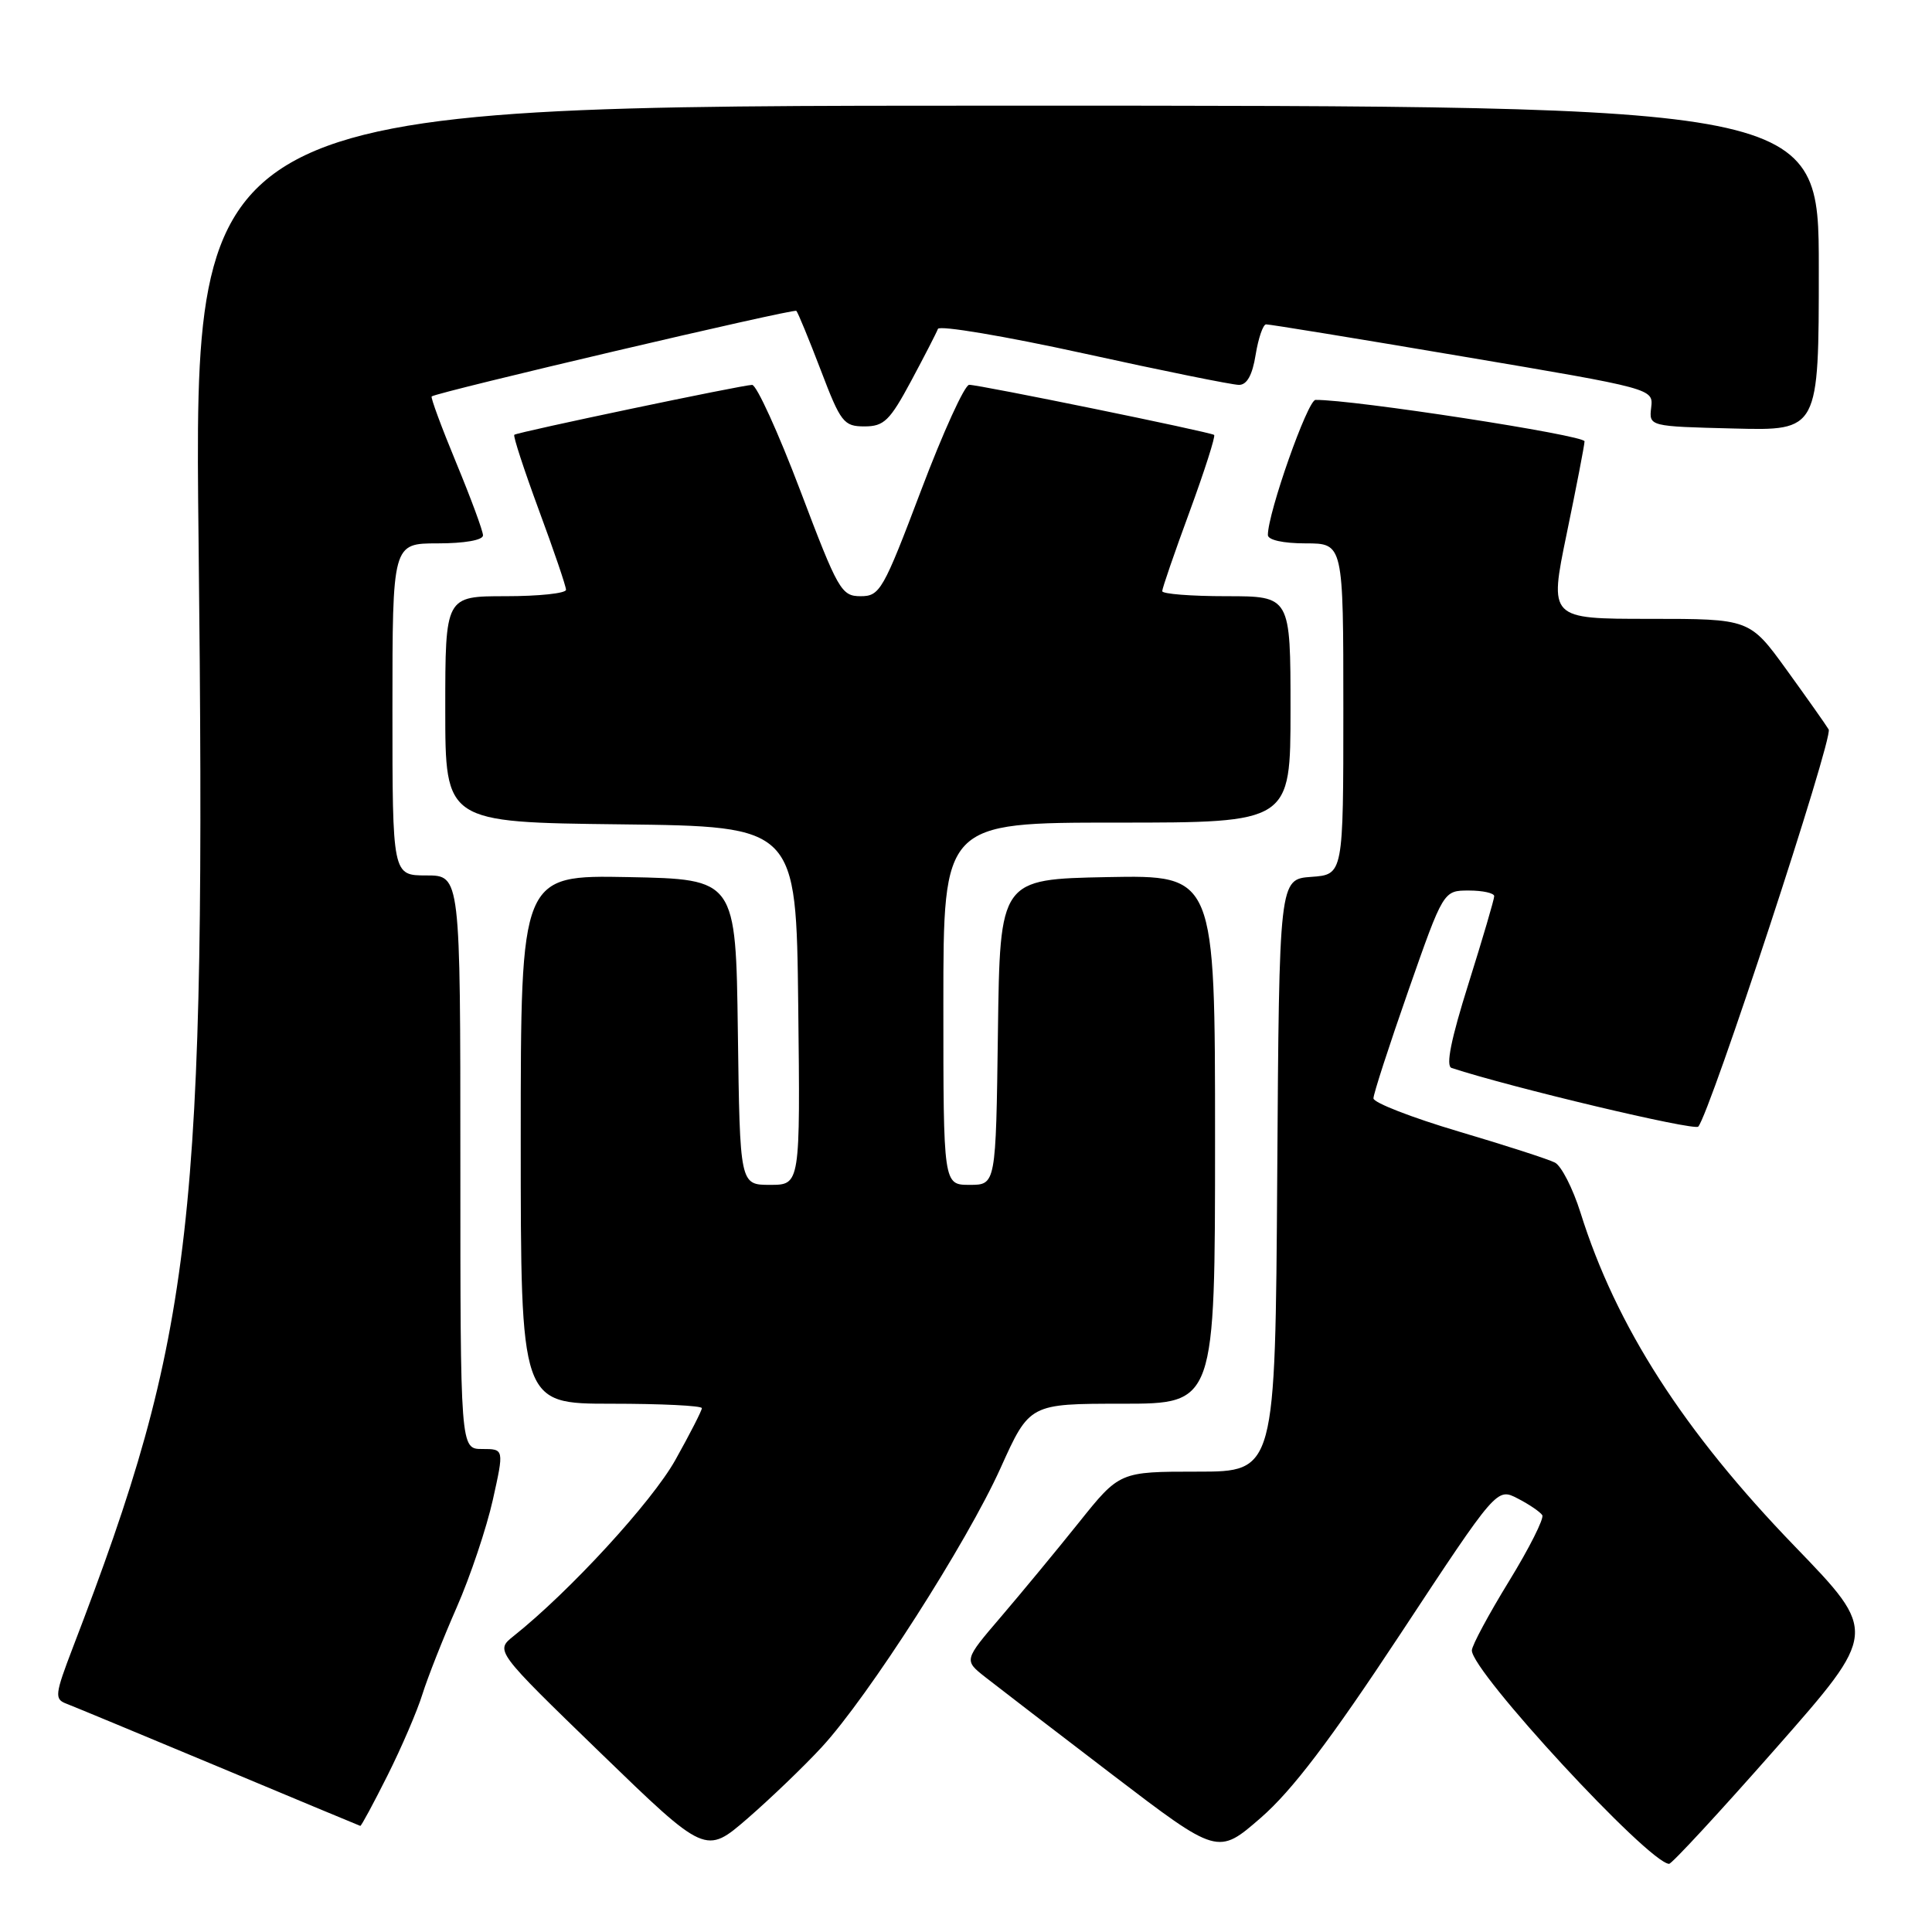 <?xml version="1.0" encoding="UTF-8" standalone="no"?>
<!DOCTYPE svg PUBLIC "-//W3C//DTD SVG 1.1//EN" "http://www.w3.org/Graphics/SVG/1.1/DTD/svg11.dtd" >
<svg xmlns="http://www.w3.org/2000/svg" xmlns:xlink="http://www.w3.org/1999/xlink" version="1.1" viewBox="0 0 256 256">
 <g >
 <path fill="currentColor"
d=" M 235.32 231.65 C 248.83 216.30 248.83 216.30 237.85 204.93 C 223.08 189.65 214.14 175.74 209.42 160.67 C 208.41 157.47 206.89 154.49 206.04 154.05 C 205.19 153.61 199.44 151.75 193.25 149.92 C 187.06 148.08 181.99 146.11 181.99 145.54 C 181.98 144.97 184.07 138.54 186.62 131.25 C 191.26 118.00 191.26 118.00 194.63 118.00 C 196.48 118.00 198.00 118.34 197.99 118.75 C 197.99 119.16 196.46 124.37 194.59 130.32 C 192.26 137.72 191.55 141.25 192.34 141.51 C 200.28 144.11 224.51 149.87 225.03 149.28 C 226.60 147.49 242.95 97.72 242.31 96.66 C 241.93 96.02 239.41 92.46 236.73 88.75 C 231.84 82.00 231.84 82.00 218.56 82.00 C 205.27 82.00 205.27 82.00 207.59 70.75 C 208.87 64.56 209.94 59.04 209.96 58.48 C 209.99 57.67 179.27 52.93 174.31 52.99 C 173.27 53.00 168.00 67.95 168.00 70.89 C 168.00 71.55 170.02 72.00 173.00 72.00 C 178.00 72.00 178.00 72.00 178.00 93.94 C 178.00 115.89 178.00 115.89 173.75 116.19 C 169.50 116.50 169.50 116.50 169.24 155.75 C 168.98 195.00 168.98 195.00 158.66 195.00 C 148.35 195.00 148.35 195.00 142.95 201.75 C 139.98 205.46 135.33 211.08 132.63 214.24 C 127.71 219.99 127.71 219.99 130.57 222.24 C 132.15 223.48 139.72 229.30 147.40 235.16 C 161.37 245.82 161.37 245.82 167.07 240.86 C 171.22 237.25 176.25 230.62 185.56 216.51 C 198.34 197.12 198.34 197.12 201.11 198.56 C 202.63 199.34 204.09 200.34 204.36 200.77 C 204.62 201.19 202.64 205.14 199.95 209.52 C 197.26 213.91 195.04 218.03 195.03 218.68 C 194.96 221.45 218.41 246.83 221.16 246.97 C 221.52 246.98 227.89 240.09 235.32 231.65 Z  M 108.89 231.50 C 115.06 224.81 128.12 204.41 132.58 194.52 C 136.42 186.00 136.42 186.00 148.71 186.00 C 161.00 186.00 161.00 186.00 161.00 150.97 C 161.00 115.95 161.00 115.95 146.75 116.22 C 132.50 116.50 132.50 116.50 132.23 136.75 C 131.96 157.00 131.96 157.00 128.48 157.00 C 125.00 157.00 125.00 157.00 125.00 133.00 C 125.00 109.00 125.00 109.00 148.00 109.00 C 171.00 109.00 171.00 109.00 171.00 94.00 C 171.00 79.00 171.00 79.00 162.50 79.00 C 157.82 79.00 154.00 78.70 154.00 78.33 C 154.00 77.96 155.63 73.22 157.63 67.79 C 159.62 62.36 161.08 57.79 160.88 57.63 C 160.36 57.24 129.76 50.98 128.42 50.99 C 127.82 51.00 124.95 57.30 122.04 65.00 C 117.03 78.23 116.59 79.00 114.04 79.00 C 111.48 79.00 111.05 78.23 106.04 65.00 C 103.12 57.30 100.25 51.00 99.66 51.00 C 98.41 51.00 68.67 57.24 68.15 57.61 C 67.96 57.75 69.43 62.23 71.40 67.58 C 73.38 72.93 75.00 77.68 75.00 78.15 C 75.00 78.62 71.40 79.00 67.00 79.00 C 59.00 79.00 59.00 79.00 59.00 93.98 C 59.00 108.96 59.00 108.96 82.25 109.23 C 105.50 109.50 105.50 109.50 105.77 133.25 C 106.04 157.00 106.04 157.00 102.04 157.00 C 98.04 157.00 98.04 157.00 97.77 136.75 C 97.50 116.50 97.50 116.50 83.25 116.22 C 69.00 115.95 69.00 115.95 69.00 150.97 C 69.00 186.00 69.00 186.00 81.00 186.00 C 87.60 186.00 93.00 186.26 93.00 186.59 C 93.00 186.91 91.42 190.00 89.49 193.45 C 86.39 199.00 75.46 210.90 68.05 216.79 C 65.61 218.74 65.61 218.74 79.55 232.25 C 93.50 245.76 93.50 245.76 99.07 240.94 C 102.13 238.28 106.55 234.04 108.89 231.50 Z  M 51.35 235.25 C 53.21 231.54 55.29 226.70 55.97 224.50 C 56.66 222.30 58.70 217.12 60.51 213.00 C 62.32 208.88 64.47 202.46 65.30 198.75 C 66.80 192.00 66.80 192.00 63.90 192.00 C 61.00 192.00 61.00 192.00 61.00 154.00 C 61.00 116.00 61.00 116.00 56.50 116.00 C 52.00 116.00 52.00 116.00 52.00 94.00 C 52.00 72.00 52.00 72.00 58.00 72.00 C 61.55 72.00 64.00 71.57 64.00 70.94 C 64.00 70.36 62.40 66.03 60.45 61.32 C 58.50 56.61 57.04 52.66 57.20 52.53 C 57.99 51.94 105.19 40.86 105.52 41.19 C 105.73 41.40 107.18 44.93 108.75 49.03 C 111.40 55.99 111.80 56.50 114.55 56.50 C 117.13 56.50 117.90 55.75 120.72 50.50 C 122.49 47.20 124.09 44.09 124.28 43.58 C 124.46 43.08 133.16 44.54 143.60 46.83 C 154.05 49.13 163.30 51.00 164.17 51.00 C 165.23 51.00 165.95 49.70 166.38 47.00 C 166.74 44.80 167.36 42.99 167.76 42.98 C 168.17 42.96 179.88 44.87 193.79 47.23 C 219.08 51.50 219.08 51.50 218.79 54.00 C 218.50 56.50 218.50 56.50 229.75 56.78 C 241.00 57.07 241.00 57.07 241.00 35.53 C 241.00 14.00 241.00 14.00 133.34 14.00 C 25.67 14.00 25.67 14.00 26.31 71.46 C 27.33 162.45 25.75 176.37 9.66 218.29 C 7.27 224.53 7.20 225.14 8.78 225.74 C 9.73 226.10 18.82 229.88 29.00 234.13 C 39.17 238.39 47.61 241.90 47.74 241.94 C 47.87 241.97 49.49 238.96 51.35 235.25 Z "/>
</g>
</svg>